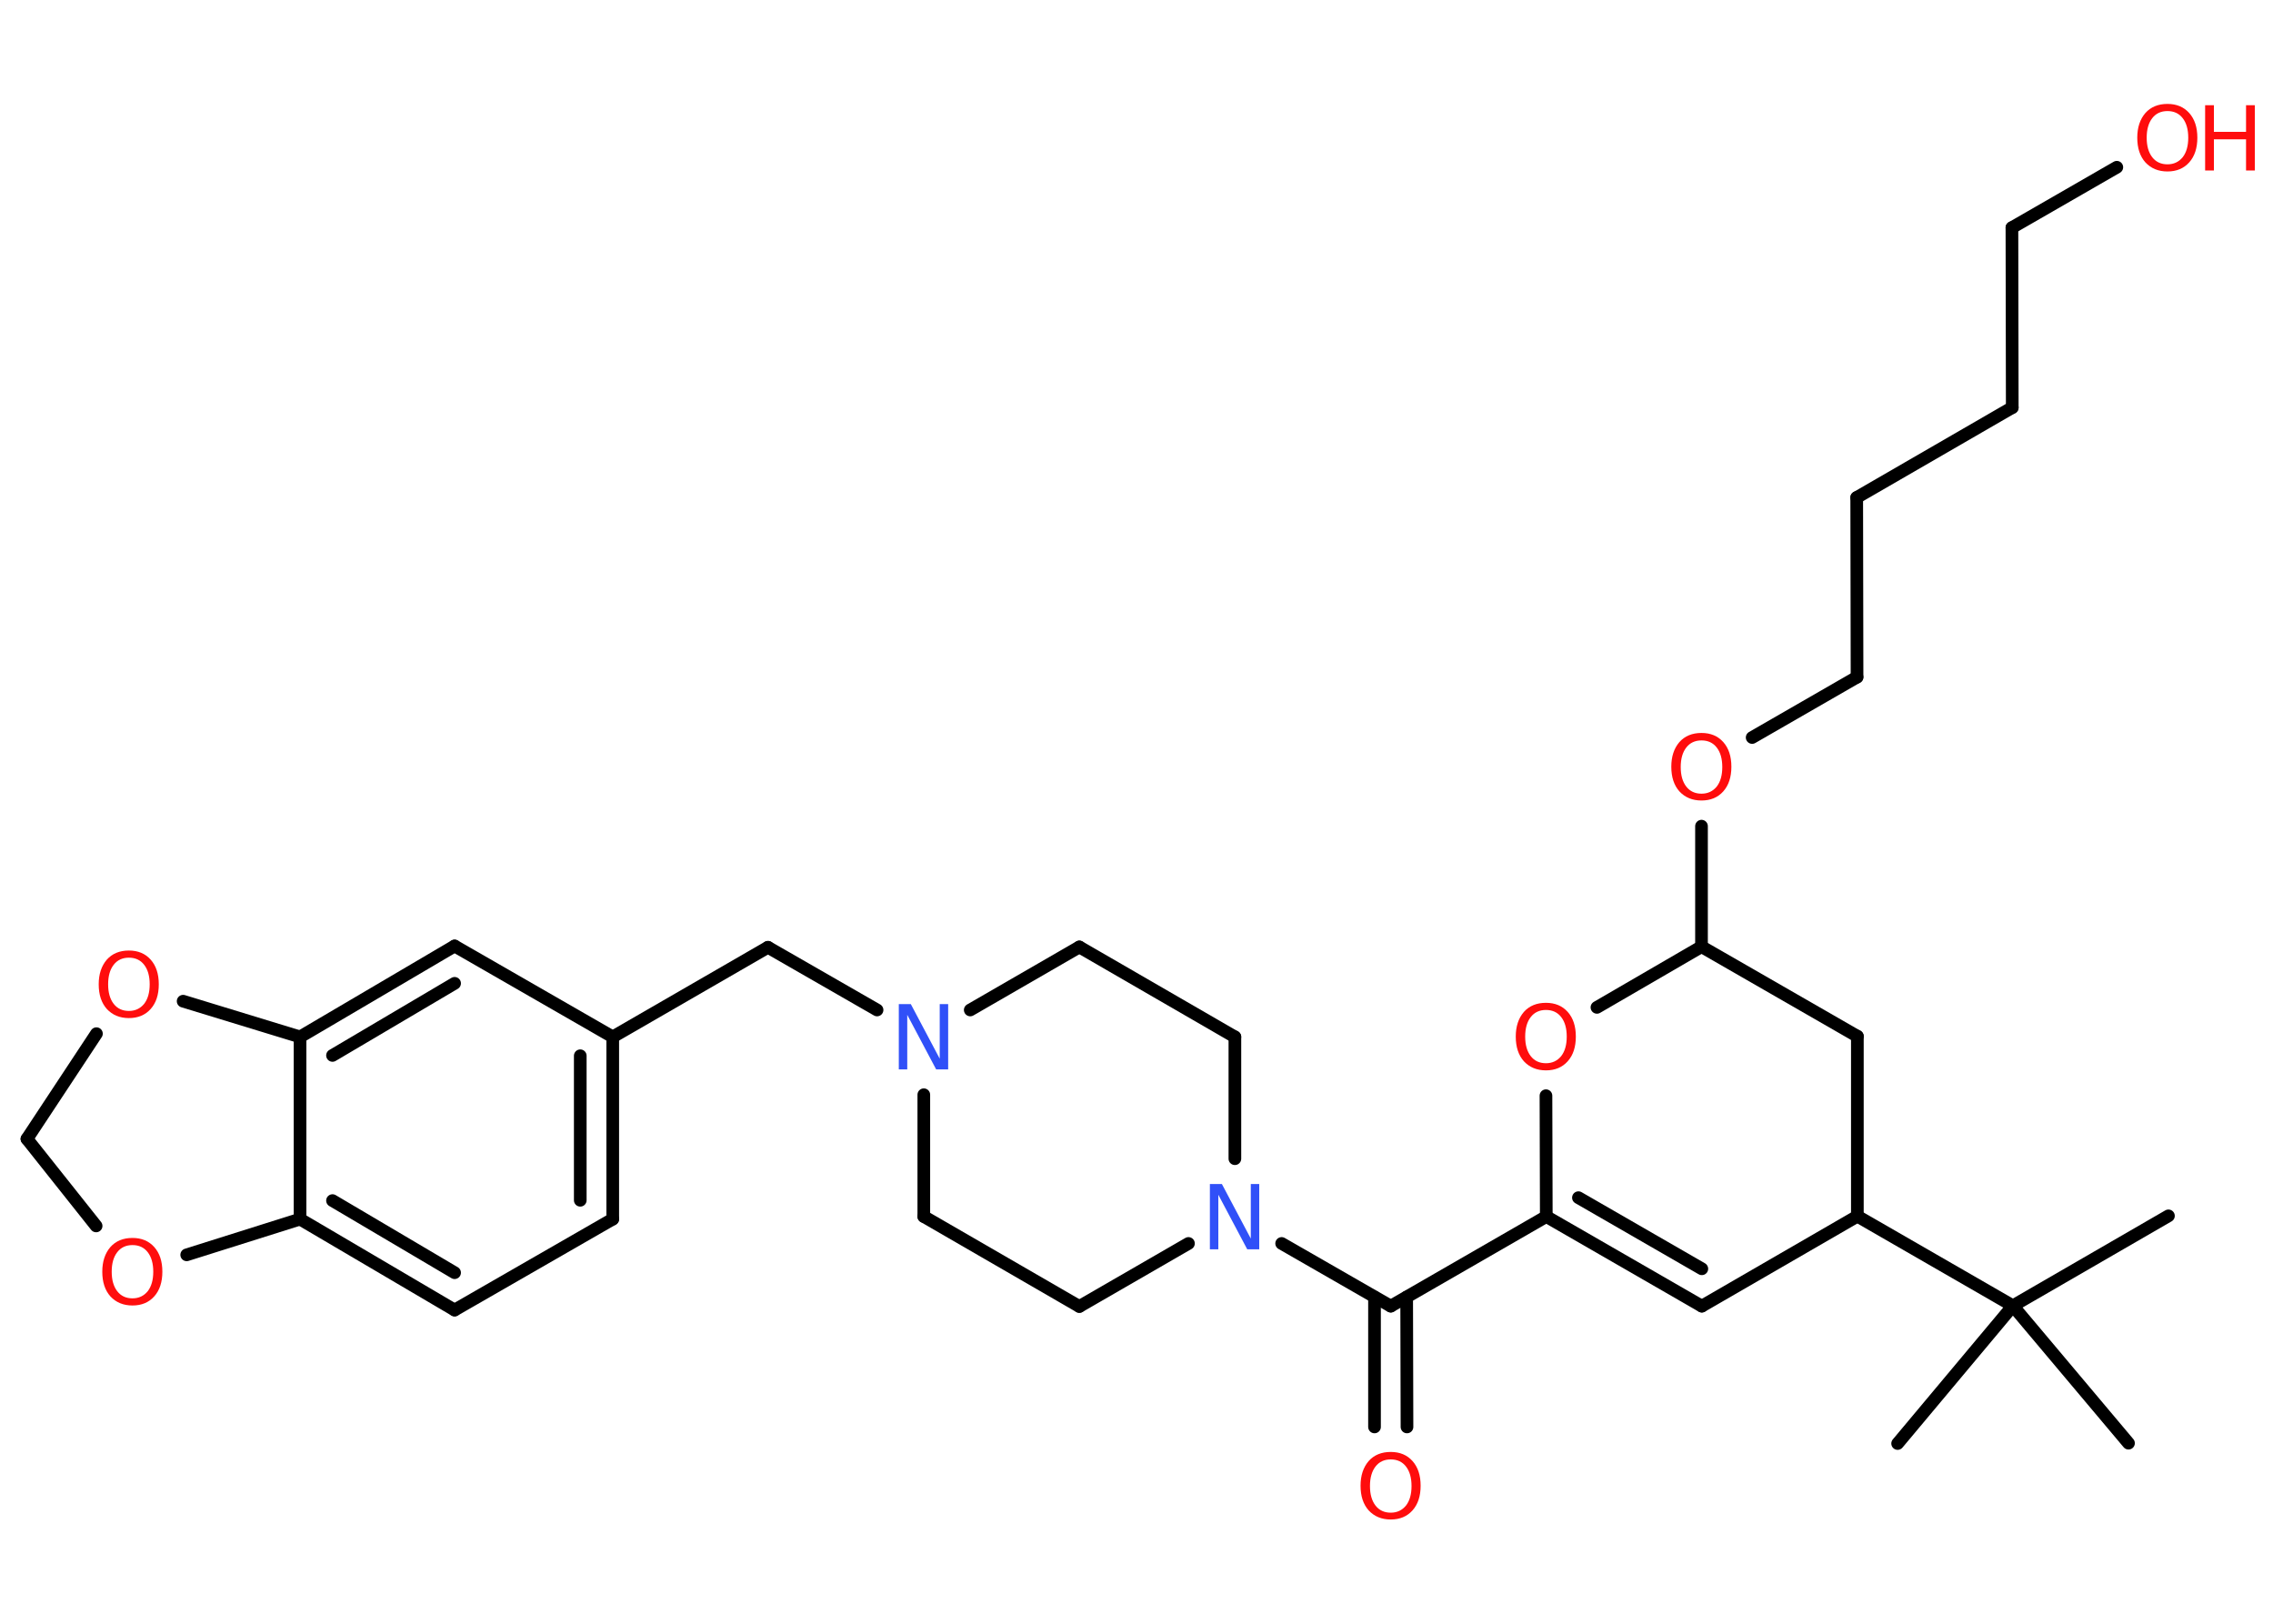 <?xml version='1.0' encoding='UTF-8'?>
<!DOCTYPE svg PUBLIC "-//W3C//DTD SVG 1.1//EN" "http://www.w3.org/Graphics/SVG/1.1/DTD/svg11.dtd">
<svg version='1.2' xmlns='http://www.w3.org/2000/svg' xmlns:xlink='http://www.w3.org/1999/xlink' width='70.0mm' height='50.0mm' viewBox='0 0 70.0 50.0'>
  <desc>Generated by the Chemistry Development Kit (http://github.com/cdk)</desc>
  <g stroke-linecap='round' stroke-linejoin='round' stroke='#000000' stroke-width='.39' fill='#FF0D0D'>
    <rect x='.0' y='.0' width='70.0' height='50.0' fill='#FFFFFF' stroke='none'/>
    <g id='mol1' class='mol'>
      <line id='mol1bnd1' class='bond' x1='66.78' y1='37.44' x2='61.99' y2='40.21'/>
      <line id='mol1bnd2' class='bond' x1='61.99' y1='40.21' x2='58.44' y2='44.45'/>
      <line id='mol1bnd3' class='bond' x1='61.99' y1='40.21' x2='65.55' y2='44.44'/>
      <line id='mol1bnd4' class='bond' x1='61.99' y1='40.21' x2='57.2' y2='37.45'/>
      <line id='mol1bnd5' class='bond' x1='57.2' y1='37.45' x2='52.41' y2='40.22'/>
      <g id='mol1bnd6' class='bond'>
        <line x1='47.62' y1='37.46' x2='52.41' y2='40.22'/>
        <line x1='48.61' y1='36.88' x2='52.41' y2='39.07'/>
      </g>
      <line id='mol1bnd7' class='bond' x1='47.62' y1='37.46' x2='42.83' y2='40.22'/>
      <g id='mol1bnd8' class='bond'>
        <line x1='43.32' y1='39.94' x2='43.33' y2='43.94'/>
        <line x1='42.33' y1='39.94' x2='42.33' y2='43.94'/>
      </g>
      <line id='mol1bnd9' class='bond' x1='42.83' y1='40.22' x2='39.47' y2='38.29'/>
      <line id='mol1bnd10' class='bond' x1='38.03' y1='35.68' x2='38.03' y2='31.93'/>
      <line id='mol1bnd11' class='bond' x1='38.03' y1='31.93' x2='33.24' y2='29.16'/>
      <line id='mol1bnd12' class='bond' x1='33.24' y1='29.16' x2='29.88' y2='31.1'/>
      <line id='mol1bnd13' class='bond' x1='27.01' y1='31.1' x2='23.65' y2='29.17'/>
      <line id='mol1bnd14' class='bond' x1='23.65' y1='29.17' x2='18.87' y2='31.93'/>
      <g id='mol1bnd15' class='bond'>
        <line x1='18.87' y1='37.54' x2='18.87' y2='31.93'/>
        <line x1='17.87' y1='36.96' x2='17.87' y2='32.51'/>
      </g>
      <line id='mol1bnd16' class='bond' x1='18.87' y1='37.54' x2='14.0' y2='40.34'/>
      <g id='mol1bnd17' class='bond'>
        <line x1='9.24' y1='37.54' x2='14.0' y2='40.34'/>
        <line x1='10.24' y1='36.97' x2='14.0' y2='39.19'/>
      </g>
      <line id='mol1bnd18' class='bond' x1='9.24' y1='37.54' x2='9.24' y2='31.93'/>
      <g id='mol1bnd19' class='bond'>
        <line x1='14.0' y1='29.13' x2='9.24' y2='31.93'/>
        <line x1='14.0' y1='30.28' x2='10.24' y2='32.5'/>
      </g>
      <line id='mol1bnd20' class='bond' x1='18.87' y1='31.93' x2='14.0' y2='29.13'/>
      <line id='mol1bnd21' class='bond' x1='9.24' y1='31.93' x2='5.64' y2='30.83'/>
      <line id='mol1bnd22' class='bond' x1='2.97' y1='31.83' x2='.83' y2='35.07'/>
      <line id='mol1bnd23' class='bond' x1='.83' y1='35.07' x2='2.96' y2='37.75'/>
      <line id='mol1bnd24' class='bond' x1='9.24' y1='37.54' x2='5.75' y2='38.64'/>
      <line id='mol1bnd25' class='bond' x1='28.45' y1='33.71' x2='28.45' y2='37.46'/>
      <line id='mol1bnd26' class='bond' x1='28.45' y1='37.46' x2='33.24' y2='40.23'/>
      <line id='mol1bnd27' class='bond' x1='36.6' y1='38.29' x2='33.24' y2='40.23'/>
      <line id='mol1bnd28' class='bond' x1='47.62' y1='37.46' x2='47.61' y2='33.74'/>
      <line id='mol1bnd29' class='bond' x1='49.18' y1='31.02' x2='52.4' y2='29.15'/>
      <line id='mol1bnd30' class='bond' x1='52.4' y1='29.15' x2='52.4' y2='25.44'/>
      <line id='mol1bnd31' class='bond' x1='53.96' y1='22.71' x2='57.19' y2='20.85'/>
      <line id='mol1bnd32' class='bond' x1='57.19' y1='20.85' x2='57.18' y2='15.32'/>
      <line id='mol1bnd33' class='bond' x1='57.18' y1='15.32' x2='61.97' y2='12.55'/>
      <line id='mol1bnd34' class='bond' x1='61.97' y1='12.55' x2='61.96' y2='7.01'/>
      <line id='mol1bnd35' class='bond' x1='61.96' y1='7.01' x2='65.19' y2='5.15'/>
      <line id='mol1bnd36' class='bond' x1='52.4' y1='29.15' x2='57.2' y2='31.91'/>
      <line id='mol1bnd37' class='bond' x1='57.2' y1='37.45' x2='57.2' y2='31.91'/>
      <path id='mol1atm9' class='atom' d='M42.83 44.94q-.3 .0 -.47 .22q-.17 .22 -.17 .6q.0 .38 .17 .6q.17 .22 .47 .22q.29 .0 .47 -.22q.17 -.22 .17 -.6q.0 -.38 -.17 -.6q-.17 -.22 -.47 -.22zM42.83 44.71q.42 .0 .67 .28q.25 .28 .25 .76q.0 .48 -.25 .76q-.25 .28 -.67 .28q-.42 .0 -.68 -.28q-.25 -.28 -.25 -.76q.0 -.47 .25 -.76q.25 -.28 .68 -.28z' stroke='none'/>
      <path id='mol1atm10' class='atom' d='M37.27 36.46h.36l.89 1.68v-1.68h.26v2.01h-.37l-.89 -1.68v1.68h-.26v-2.01z' stroke='none' fill='#3050F8'/>
      <path id='mol1atm13' class='atom' d='M27.69 30.92h.36l.89 1.68v-1.68h.26v2.01h-.37l-.89 -1.68v1.68h-.26v-2.01z' stroke='none' fill='#3050F8'/>
      <path id='mol1atm21' class='atom' d='M3.97 29.49q-.3 .0 -.47 .22q-.17 .22 -.17 .6q.0 .38 .17 .6q.17 .22 .47 .22q.29 .0 .47 -.22q.17 -.22 .17 -.6q.0 -.38 -.17 -.6q-.17 -.22 -.47 -.22zM3.97 29.27q.42 .0 .67 .28q.25 .28 .25 .76q.0 .48 -.25 .76q-.25 .28 -.67 .28q-.42 .0 -.68 -.28q-.25 -.28 -.25 -.76q.0 -.47 .25 -.76q.25 -.28 .68 -.28z' stroke='none'/>
      <path id='mol1atm23' class='atom' d='M4.08 38.34q-.3 .0 -.47 .22q-.17 .22 -.17 .6q.0 .38 .17 .6q.17 .22 .47 .22q.29 .0 .47 -.22q.17 -.22 .17 -.6q.0 -.38 -.17 -.6q-.17 -.22 -.47 -.22zM4.08 38.12q.42 .0 .67 .28q.25 .28 .25 .76q.0 .48 -.25 .76q-.25 .28 -.67 .28q-.42 .0 -.68 -.28q-.25 -.28 -.25 -.76q.0 -.47 .25 -.76q.25 -.28 .68 -.28z' stroke='none'/>
      <path id='mol1atm26' class='atom' d='M47.61 31.1q-.3 .0 -.47 .22q-.17 .22 -.17 .6q.0 .38 .17 .6q.17 .22 .47 .22q.29 .0 .47 -.22q.17 -.22 .17 -.6q.0 -.38 -.17 -.6q-.17 -.22 -.47 -.22zM47.61 30.88q.42 .0 .67 .28q.25 .28 .25 .76q.0 .48 -.25 .76q-.25 .28 -.67 .28q-.42 .0 -.68 -.28q-.25 -.28 -.25 -.76q.0 -.47 .25 -.76q.25 -.28 .68 -.28z' stroke='none'/>
      <path id='mol1atm28' class='atom' d='M52.4 22.8q-.3 .0 -.47 .22q-.17 .22 -.17 .6q.0 .38 .17 .6q.17 .22 .47 .22q.29 .0 .47 -.22q.17 -.22 .17 -.6q.0 -.38 -.17 -.6q-.17 -.22 -.47 -.22zM52.4 22.57q.42 .0 .67 .28q.25 .28 .25 .76q.0 .48 -.25 .76q-.25 .28 -.67 .28q-.42 .0 -.68 -.28q-.25 -.28 -.25 -.76q.0 -.47 .25 -.76q.25 -.28 .68 -.28z' stroke='none'/>
      <g id='mol1atm33' class='atom'>
        <path d='M66.75 3.42q-.3 .0 -.47 .22q-.17 .22 -.17 .6q.0 .38 .17 .6q.17 .22 .47 .22q.29 .0 .47 -.22q.17 -.22 .17 -.6q.0 -.38 -.17 -.6q-.17 -.22 -.47 -.22zM66.75 3.2q.42 .0 .67 .28q.25 .28 .25 .76q.0 .48 -.25 .76q-.25 .28 -.67 .28q-.42 .0 -.68 -.28q-.25 -.28 -.25 -.76q.0 -.47 .25 -.76q.25 -.28 .68 -.28z' stroke='none'/>
        <path d='M67.91 3.24h.27v.82h.99v-.82h.27v2.01h-.27v-.96h-.99v.96h-.27v-2.01z' stroke='none'/>
      </g>
    </g>
  </g>
</svg>
